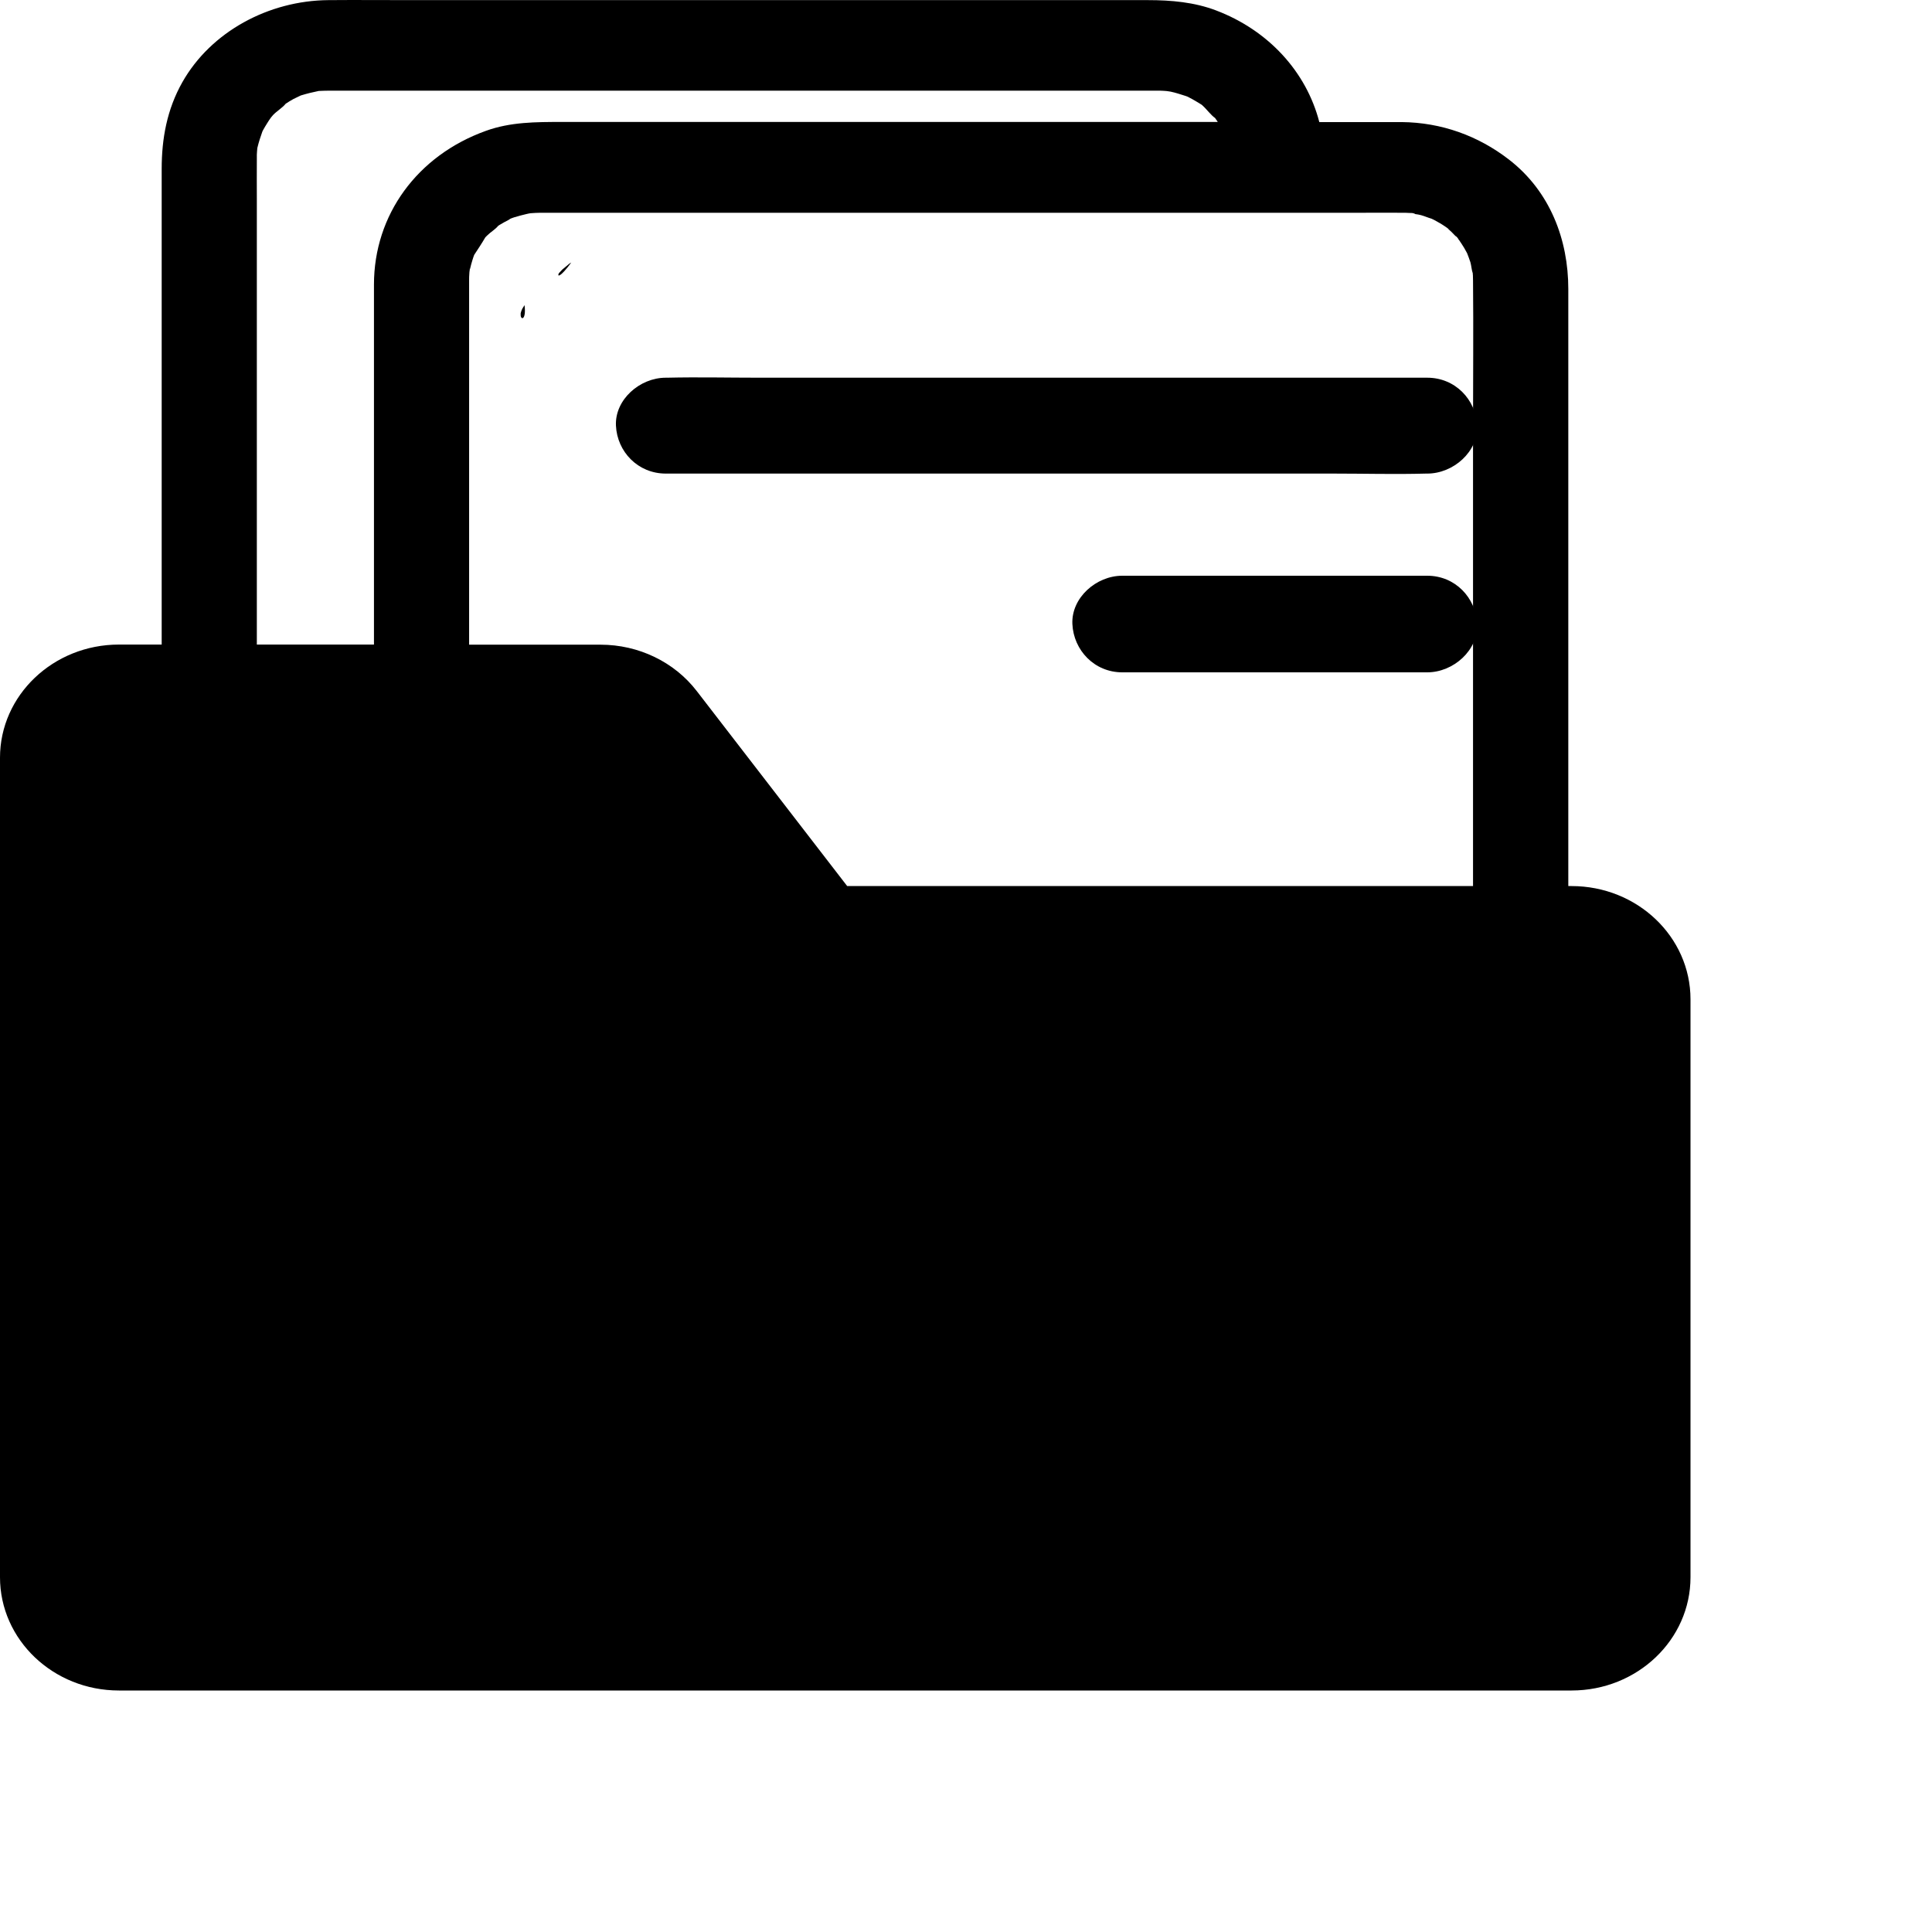 <?xml version="1.0" encoding="UTF-8"?>
<svg width="16px" height="16px" viewBox="0 0 16 16" version="1.1" xmlns="http://www.w3.org/2000/svg">
  <title>案件管理</title>
  <g>
    <path
      d="M13.015,7.338 L12.988,7.338 L12.988,2.393 C12.988,1.986 12.838,1.585 12.496,1.321 C12.241,1.124 11.937,1.014 11.607,1.011 L10.926,1.011 C10.818,0.593 10.503,0.25 10.07,0.086 C9.891,0.018 9.699,0.001 9.507,0.001 L3.39,0.001 C3.167,0.001 2.943,-0.001 2.719,0.001 C2.225,0.005 1.747,0.262 1.51,0.681 C1.383,0.906 1.339,1.147 1.339,1.399 L1.339,5.338 L0.985,5.338 C0.441,5.338 0,5.758 0,6.275 L0,13.062 C0,13.58 0.441,14 0.985,14 L13.015,14 C13.559,14 14,13.58 14,13.062 L14,8.276 C14,7.758 13.559,7.338 13.015,7.338 Z M2.127,1.326 L2.127,1.281 C2.127,1.263 2.13,1.245 2.131,1.227 L2.132,1.222 C2.143,1.177 2.157,1.133 2.173,1.089 L2.179,1.077 C2.191,1.056 2.203,1.035 2.216,1.015 C2.225,1 2.235,0.986 2.245,0.972 C2.252,0.964 2.259,0.956 2.262,0.952 C2.291,0.921 2.34,0.892 2.366,0.859 C2.387,0.845 2.408,0.832 2.43,0.82 C2.45,0.81 2.47,0.801 2.49,0.791 L2.493,0.79 C2.542,0.775 2.591,0.763 2.641,0.753 L2.648,0.753 C2.671,0.752 2.694,0.751 2.717,0.751 L9.61,0.751 C9.626,0.751 9.644,0.753 9.662,0.754 C9.673,0.756 9.684,0.757 9.695,0.759 C9.738,0.768 9.778,0.782 9.82,0.795 C9.826,0.797 9.832,0.799 9.836,0.801 C9.861,0.814 9.886,0.827 9.91,0.842 C9.925,0.85 9.939,0.86 9.954,0.869 L9.959,0.874 C9.993,0.904 10.028,0.954 10.065,0.979 C10.065,0.98 10.065,0.98 10.065,0.981 C10.072,0.99 10.079,1 10.085,1.01 L4.651,1.01 C4.439,1.01 4.226,1.01 4.023,1.084 C3.456,1.288 3.097,1.779 3.097,2.357 L3.097,5.338 L2.127,5.338 L2.127,1.642 C2.127,1.537 2.126,1.432 2.127,1.326 Z M5.771,5.724 C5.585,5.482 5.289,5.339 4.973,5.339 L3.885,5.339 L3.885,2.369 L3.885,2.324 C3.885,2.304 3.885,2.283 3.887,2.263 C3.887,2.256 3.888,2.249 3.889,2.243 C3.891,2.234 3.891,2.225 3.891,2.216 C3.891,2.221 3.891,2.226 3.892,2.23 C3.898,2.204 3.905,2.177 3.913,2.152 C3.917,2.138 3.922,2.125 3.927,2.111 C3.958,2.064 3.991,2.014 4.019,1.966 C4.025,1.96 4.03,1.954 4.036,1.949 C4.06,1.924 4.103,1.899 4.125,1.871 L4.135,1.864 C4.161,1.848 4.189,1.833 4.216,1.819 C4.224,1.812 4.233,1.808 4.243,1.805 L4.252,1.802 C4.258,1.8 4.262,1.798 4.267,1.795 L4.259,1.8 C4.292,1.79 4.325,1.78 4.358,1.773 C4.369,1.77 4.381,1.768 4.392,1.766 C4.42,1.764 4.448,1.762 4.476,1.762 L11.277,1.762 C11.387,1.762 11.496,1.761 11.606,1.762 L11.632,1.762 C11.646,1.762 11.659,1.763 11.672,1.764 L11.662,1.76 L11.674,1.764 L11.689,1.764 C11.7,1.764 11.712,1.767 11.721,1.773 C11.738,1.775 11.754,1.778 11.769,1.782 C11.798,1.79 11.827,1.803 11.855,1.811 L11.876,1.821 C11.907,1.838 11.938,1.855 11.967,1.875 C11.978,1.882 11.99,1.892 12.002,1.898 L11.985,1.889 L11.988,1.891 C12.011,1.911 12.033,1.932 12.053,1.954 C12.062,1.959 12.069,1.966 12.074,1.974 C12.076,1.978 12.079,1.982 12.081,1.986 C12.084,1.989 12.087,1.991 12.09,1.994 L12.084,1.989 C12.098,2.01 12.112,2.03 12.125,2.052 C12.134,2.067 12.142,2.082 12.15,2.097 C12.159,2.121 12.169,2.146 12.177,2.171 C12.185,2.198 12.187,2.236 12.197,2.264 C12.197,2.27 12.197,2.275 12.198,2.28 C12.198,2.295 12.199,2.31 12.199,2.325 C12.203,2.729 12.199,3.133 12.199,3.537 L12.199,7.338 L7.016,7.338 L5.771,5.724 Z"></path>
    <path
      d="M4.344,2.527 C4.339,2.537 4.331,2.546 4.326,2.556 C4.321,2.565 4.314,2.583 4.312,2.594 C4.312,2.597 4.312,2.6 4.312,2.604 C4.309,2.652 4.36,2.656 4.344,2.527 Z M4.731,2.174 L4.716,2.183 C4.695,2.202 4.672,2.218 4.656,2.233 L4.628,2.263 C4.612,2.295 4.641,2.297 4.731,2.174 Z M12.935,2.407 L12.928,2.397 C12.906,2.375 12.884,2.345 12.868,2.329 C12.852,2.312 12.849,2.311 12.839,2.301 C12.813,2.291 12.825,2.329 12.935,2.407 L12.935,2.407 Z M12.539,2.223 C12.504,2.207 12.469,2.185 12.434,2.158 L12.432,2.158 C12.513,2.246 12.543,2.245 12.539,2.223 L12.539,2.223 Z M5.514,3.922 L11.045,3.922 C11.299,3.922 11.555,3.929 11.809,3.922 L11.82,3.922 C12.036,3.922 12.243,3.74 12.233,3.525 C12.223,3.31 12.052,3.128 11.82,3.128 L6.289,3.128 C6.035,3.128 5.78,3.122 5.525,3.128 L5.514,3.128 C5.298,3.128 5.091,3.31 5.101,3.525 C5.111,3.74 5.282,3.922 5.514,3.922 L5.514,3.922 Z M9.294,5.568 L11.82,5.568 C12.036,5.568 12.243,5.385 12.233,5.168 C12.223,4.951 12.052,4.768 11.82,4.768 L9.294,4.768 C9.078,4.768 8.871,4.951 8.881,5.168 C8.891,5.385 9.063,5.568 9.294,5.568 Z"></path>
  </g>
</svg>
